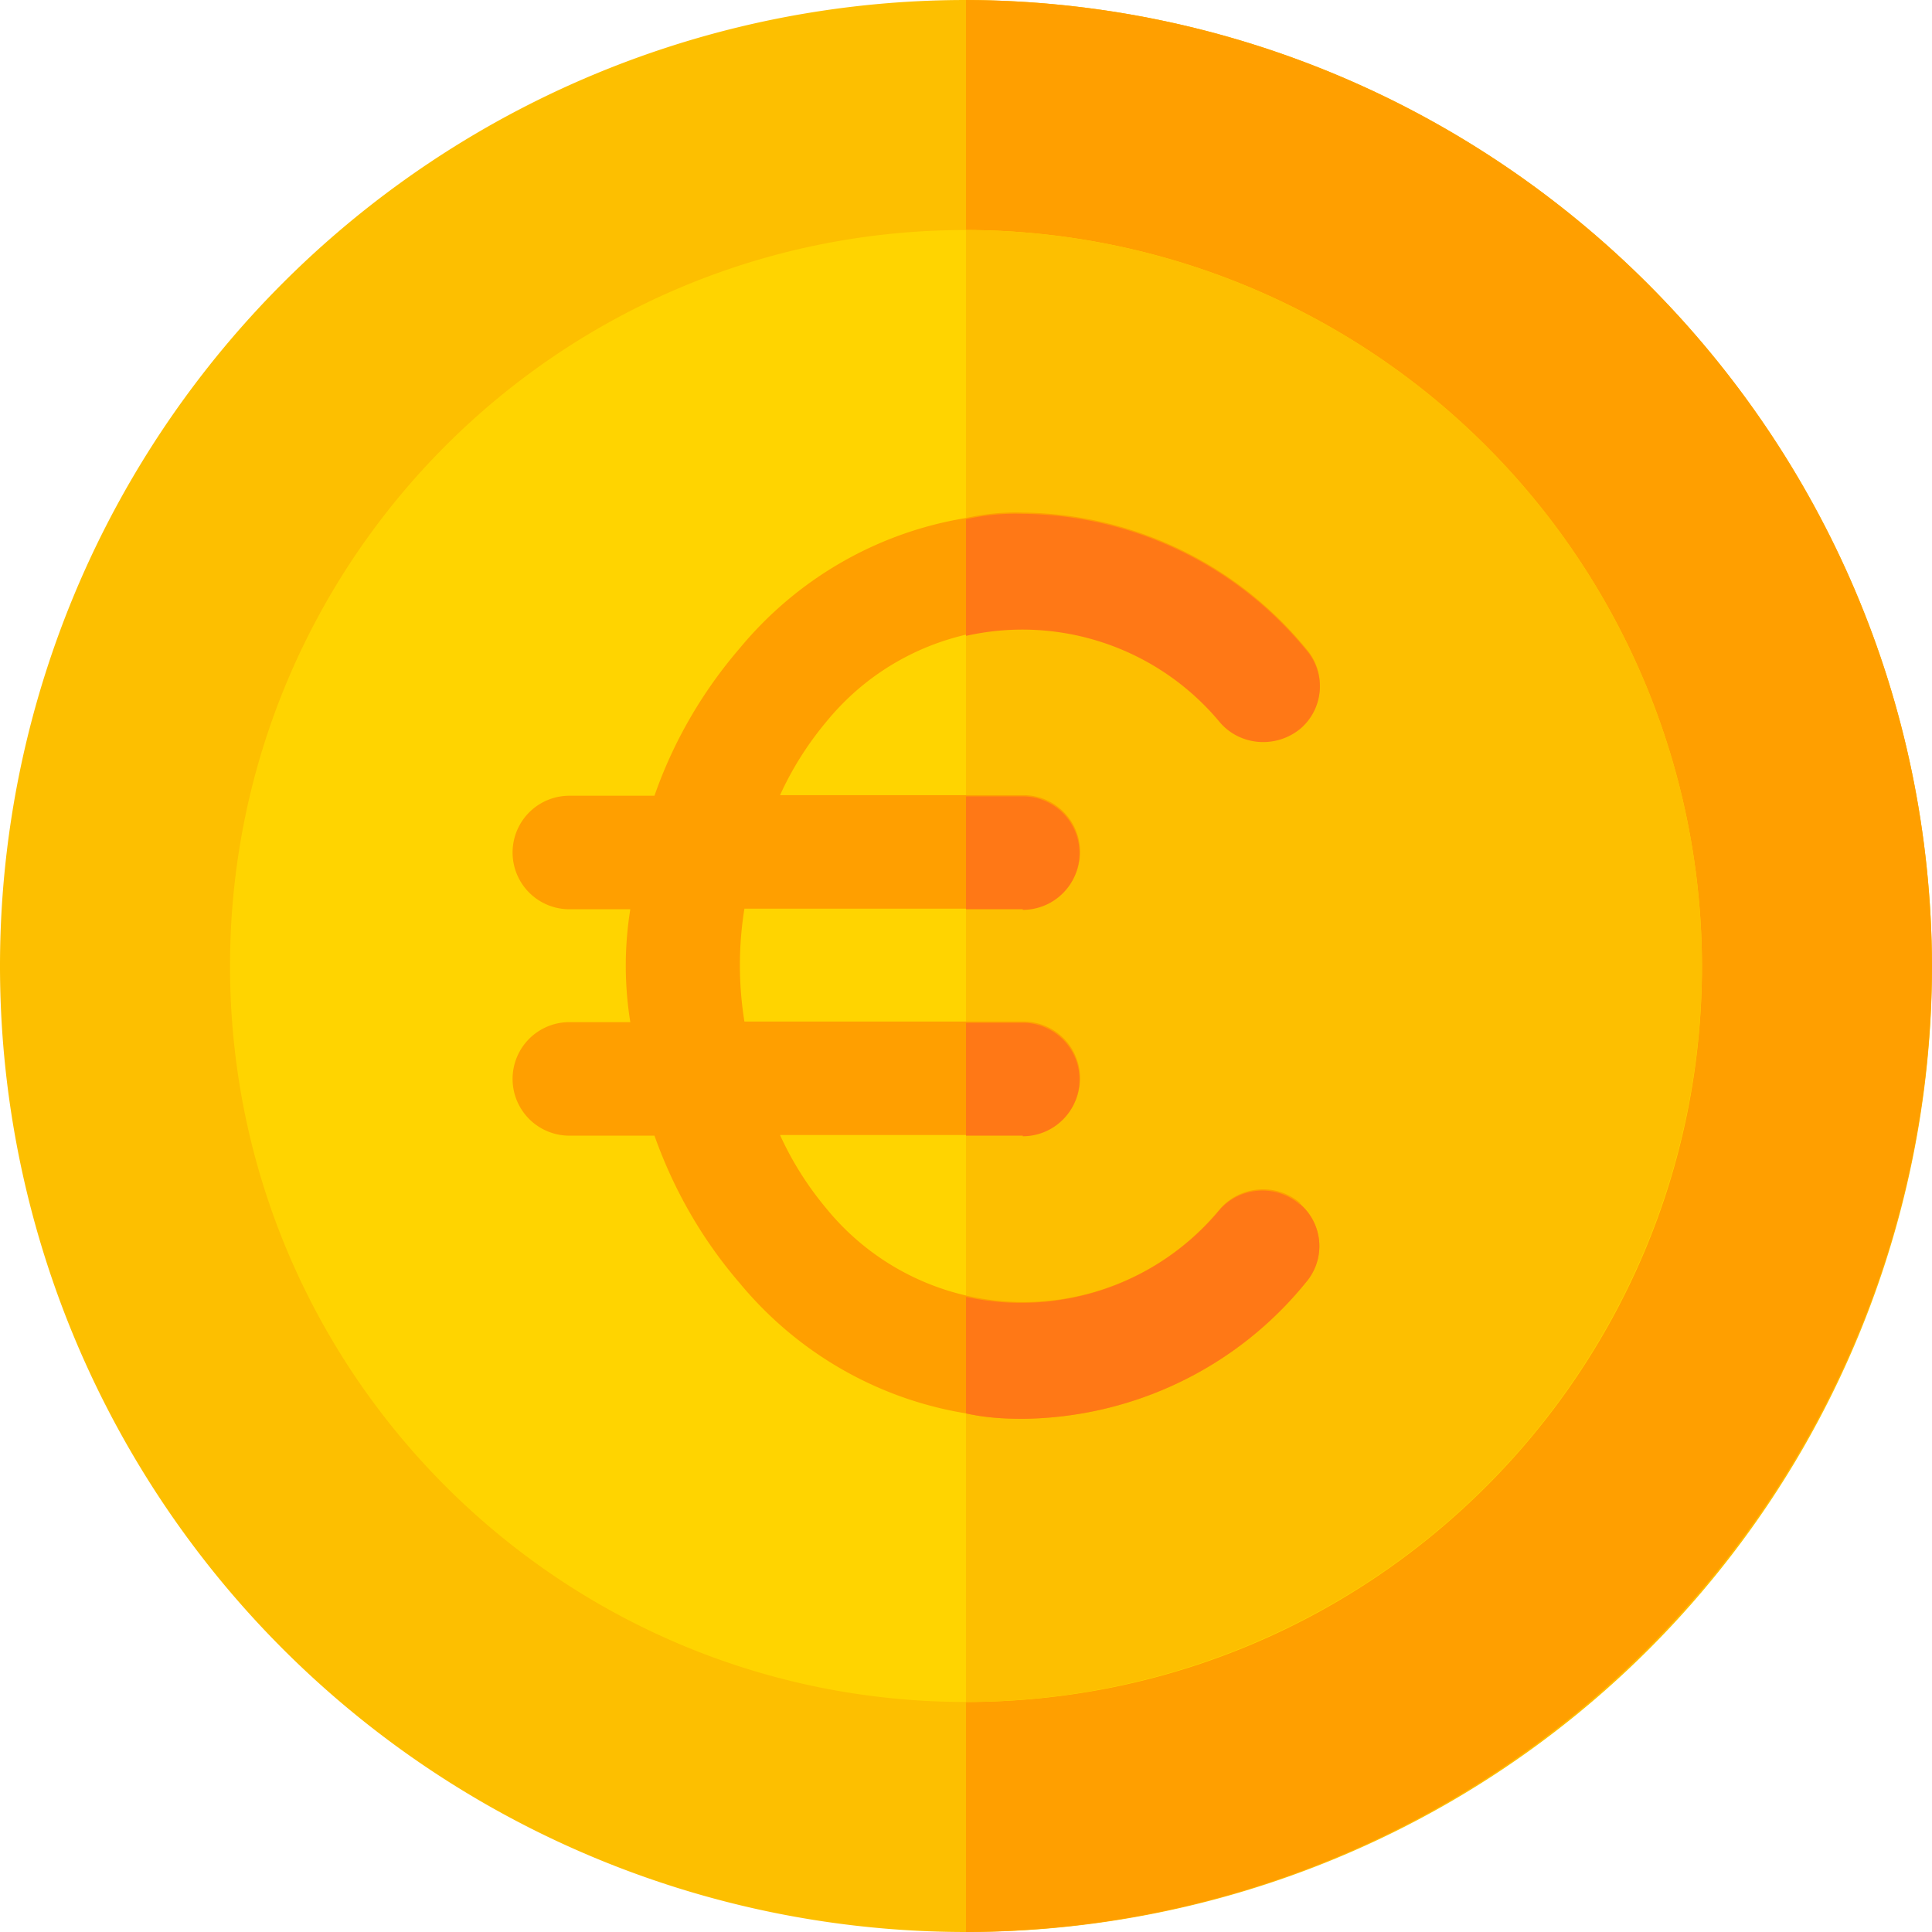 <svg xmlns="http://www.w3.org/2000/svg" viewBox="0 0 32 32"><path d="M16 0a16 16 0 1 0 0 32 16 16 0 0 0 16-16C31.97 7.18 24.82.03 16 0z" fill="#fdbf00"/><path d="M32,16c-.03,8.82-7.18,15.97-16,16V0c8.82.03,15.97,7.18,16,16Z" fill="#ff9f00"/><path d="M16 3.81C9.27 3.81 3.81 9.27 3.81 16S9.27 28.19 16 28.19 28.19 22.73 28.19 16A12.21 12.21 0 0 0 16 3.81z" fill="#ffd400"/><path d="M28.19 16A12.21 12.21 0 0 1 16 28.19V3.81A12.21 12.21 0 0 1 28.19 16z" fill="#fdbf00"/><path d="M21.53 19.94a.92.92 0 0 1 .1 1.3c-1.15 1.42-2.87 2.24-4.69 2.26-.32 0-.63-.02-.94-.09-1.47-.24-2.8-1.01-3.75-2.16-.62-.72-1.09-1.54-1.41-2.44H9.43a.94.94 0 1 1 0-1.88h1.01c-.1-.62-.1-1.25 0-1.87H9.43a.94.94 0 0 1 0-1.88h1.41c.31-.89.79-1.72 1.41-2.44.95-1.15 2.28-1.92 3.75-2.16.31-.07.62-.1.94-.09a6.15 6.15 0 0 1 4.69 2.25.92.92 0 0 1-.08 1.3c-.4.34-1 .3-1.34-.09a4.21 4.21 0 0 0-5.92-.6c-.22.18-.42.38-.6.6-.31.37-.57.78-.77 1.22h4.03a.94.94 0 0 1 0 1.88h-4.62c-.1.62-.1 1.25 0 1.87h4.62a.94.94 0 1 1 0 1.88h-4.03c.2.44.46.85.77 1.22a4.21 4.21 0 0 0 5.92.6c.22-.18.42-.38.6-.6.34-.39.94-.43 1.33-.09z" fill="#ff9f00"/><path d="M16.94 18.81H16v-1.87h.94a.94.94 0 1 1 0 1.88zm0-3.75H16v-1.87h.94a.94.94 0 1 1 0 1.88zm4.59 4.88a.92.92 0 0 1 .1 1.3c-1.15 1.42-2.87 2.24-4.69 2.26-.32 0-.63-.02-.94-.09v-1.93a4.27 4.27 0 0 0 4.2-1.44c.34-.39.94-.43 1.33-.09zM16 10.53V8.6c.31-.07.62-.1.94-.09a6.15 6.15 0 0 1 4.69 2.25.92.92 0 0 1-.08 1.3c-.4.34-1 .3-1.34-.09a4.25 4.25 0 0 0-4.2-1.44z" fill="#ff7816"/></svg>